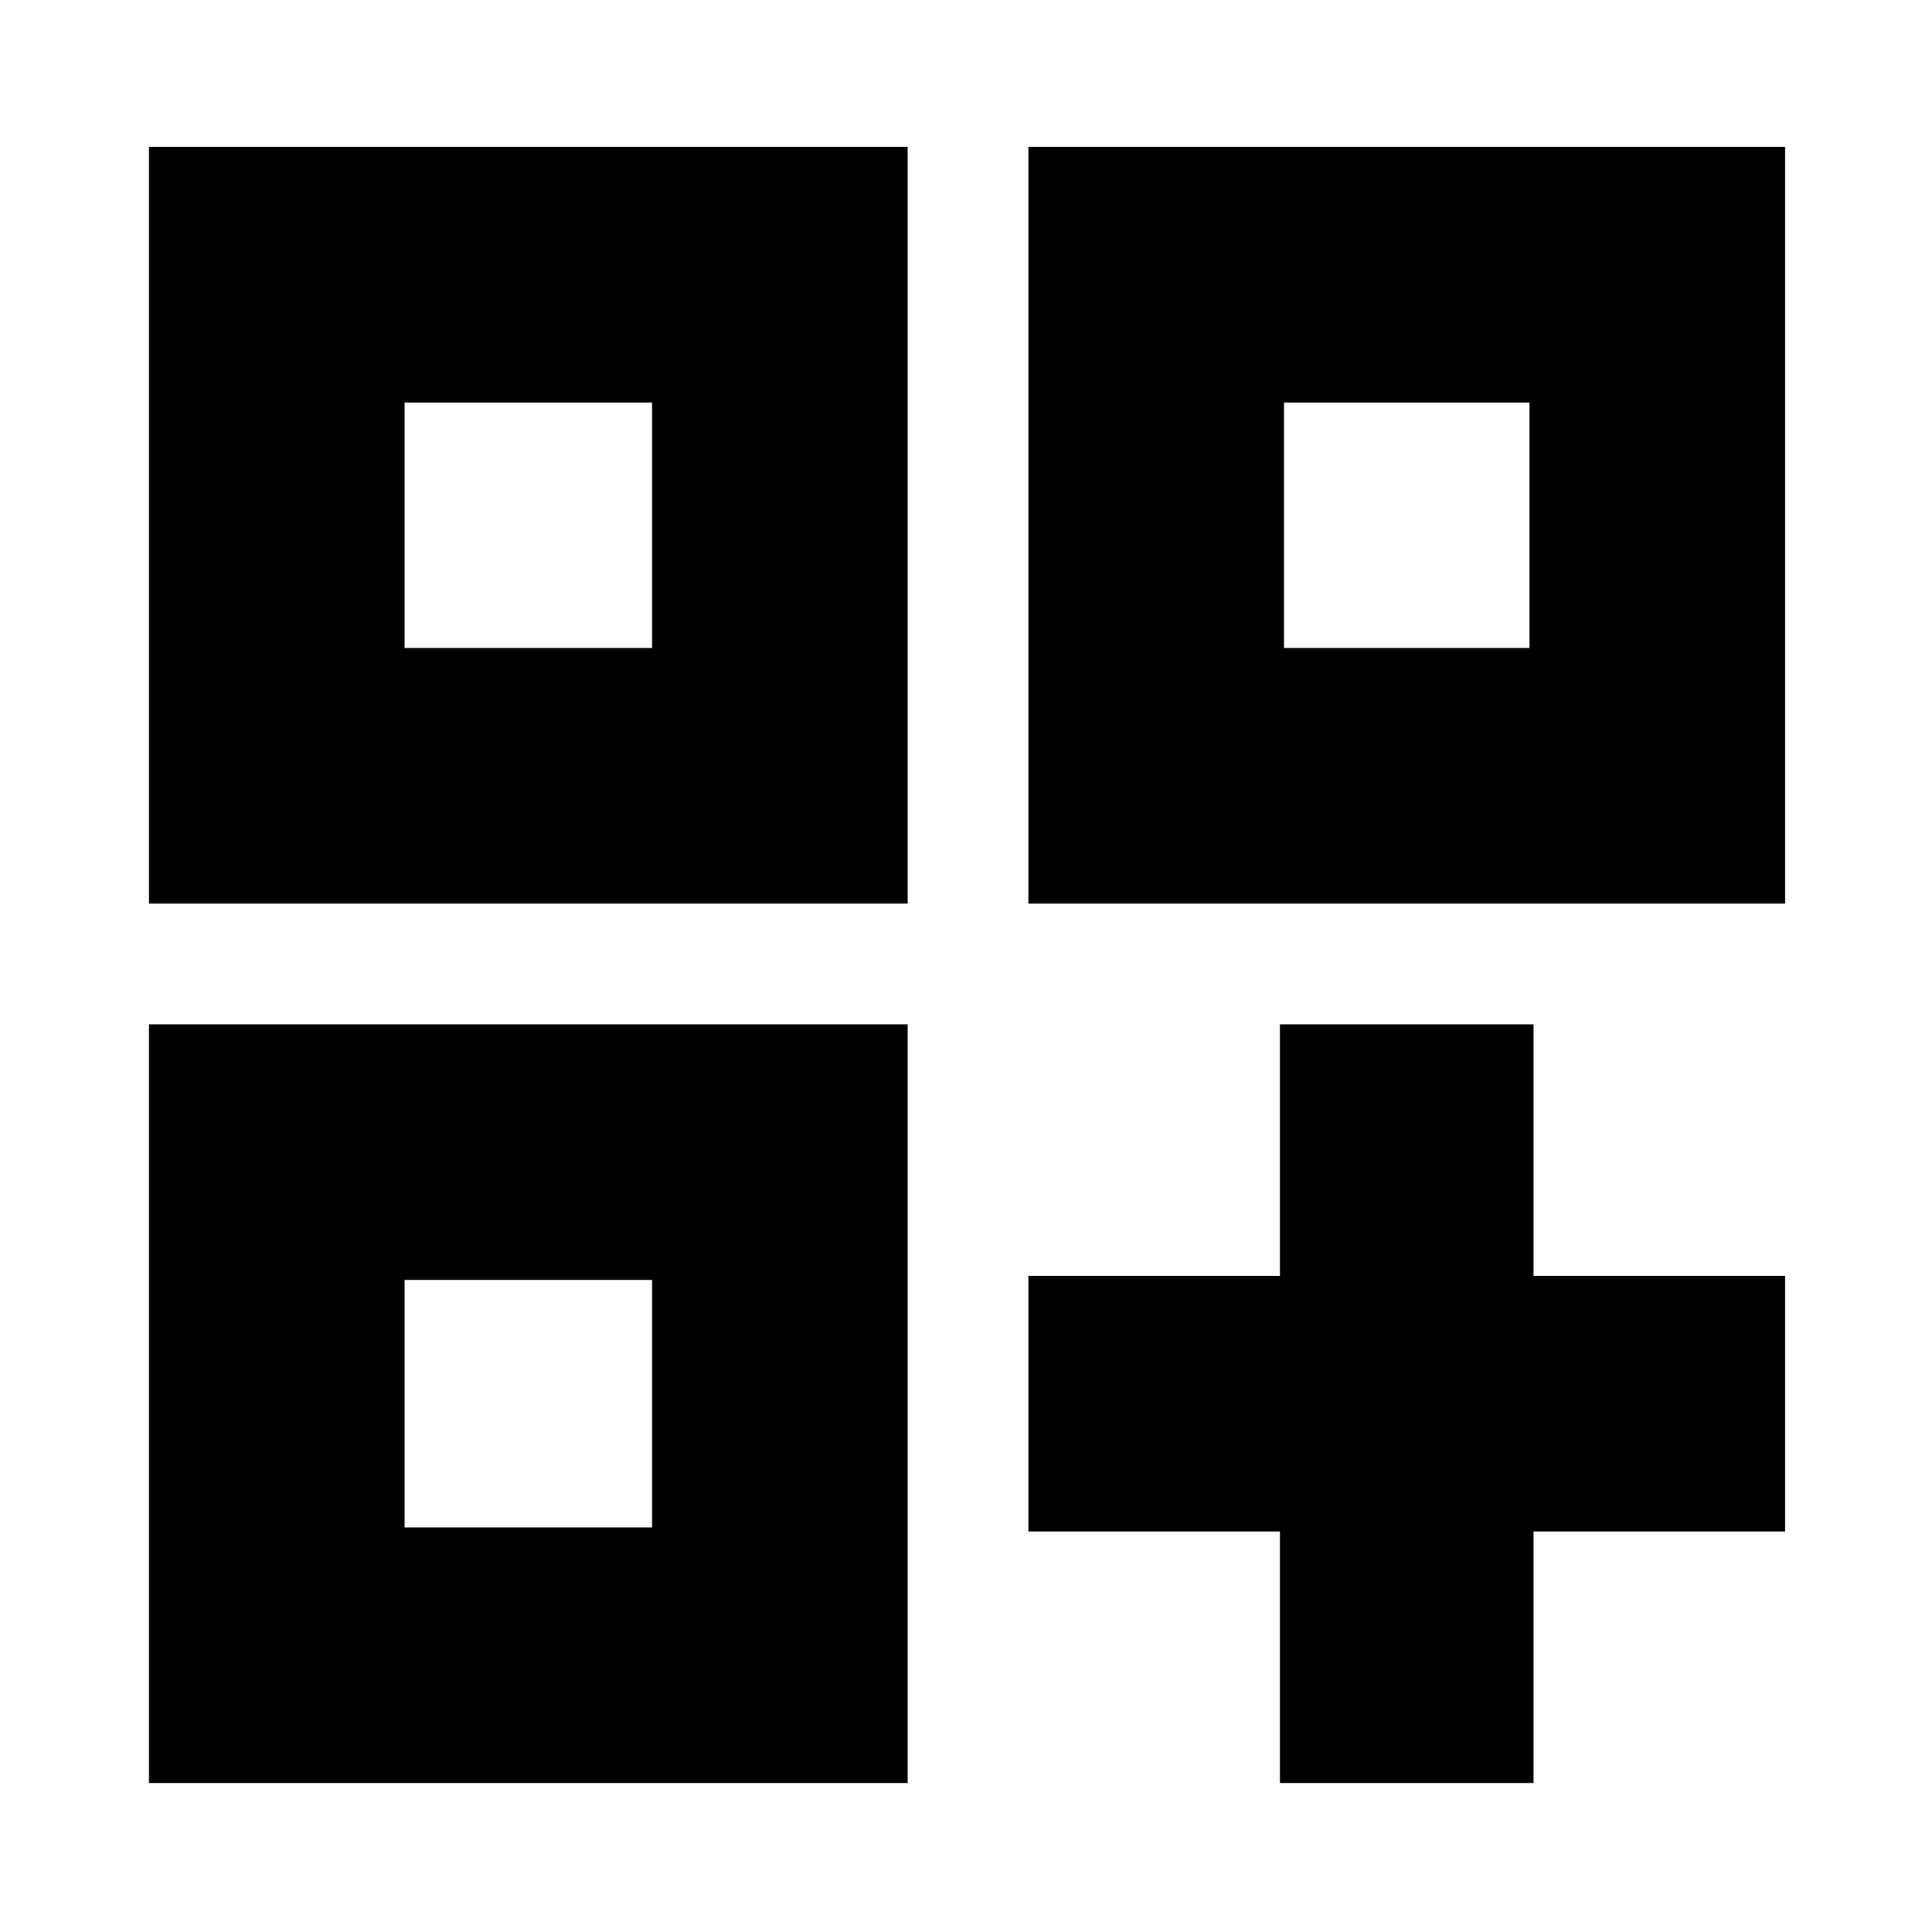 <svg xmlns="http://www.w3.org/2000/svg" height="20" width="20"><path d="M1.542 1.521H9.396V9.354H1.542ZM4.188 4.167V6.708ZM10.646 1.521H18.479V9.354H10.646ZM13.292 4.167V6.708ZM1.542 10.604H9.396V18.458H1.542ZM4.188 13.25V15.812ZM13.25 10.604H15.875V13.208H18.479V15.854H15.875V18.458H13.25V15.854H10.646V13.208H13.25ZM13.292 4.167V6.708H15.833V4.167ZM4.188 4.167V6.708H6.75V4.167ZM4.188 13.25V15.812H6.75V13.25Z"/></svg>